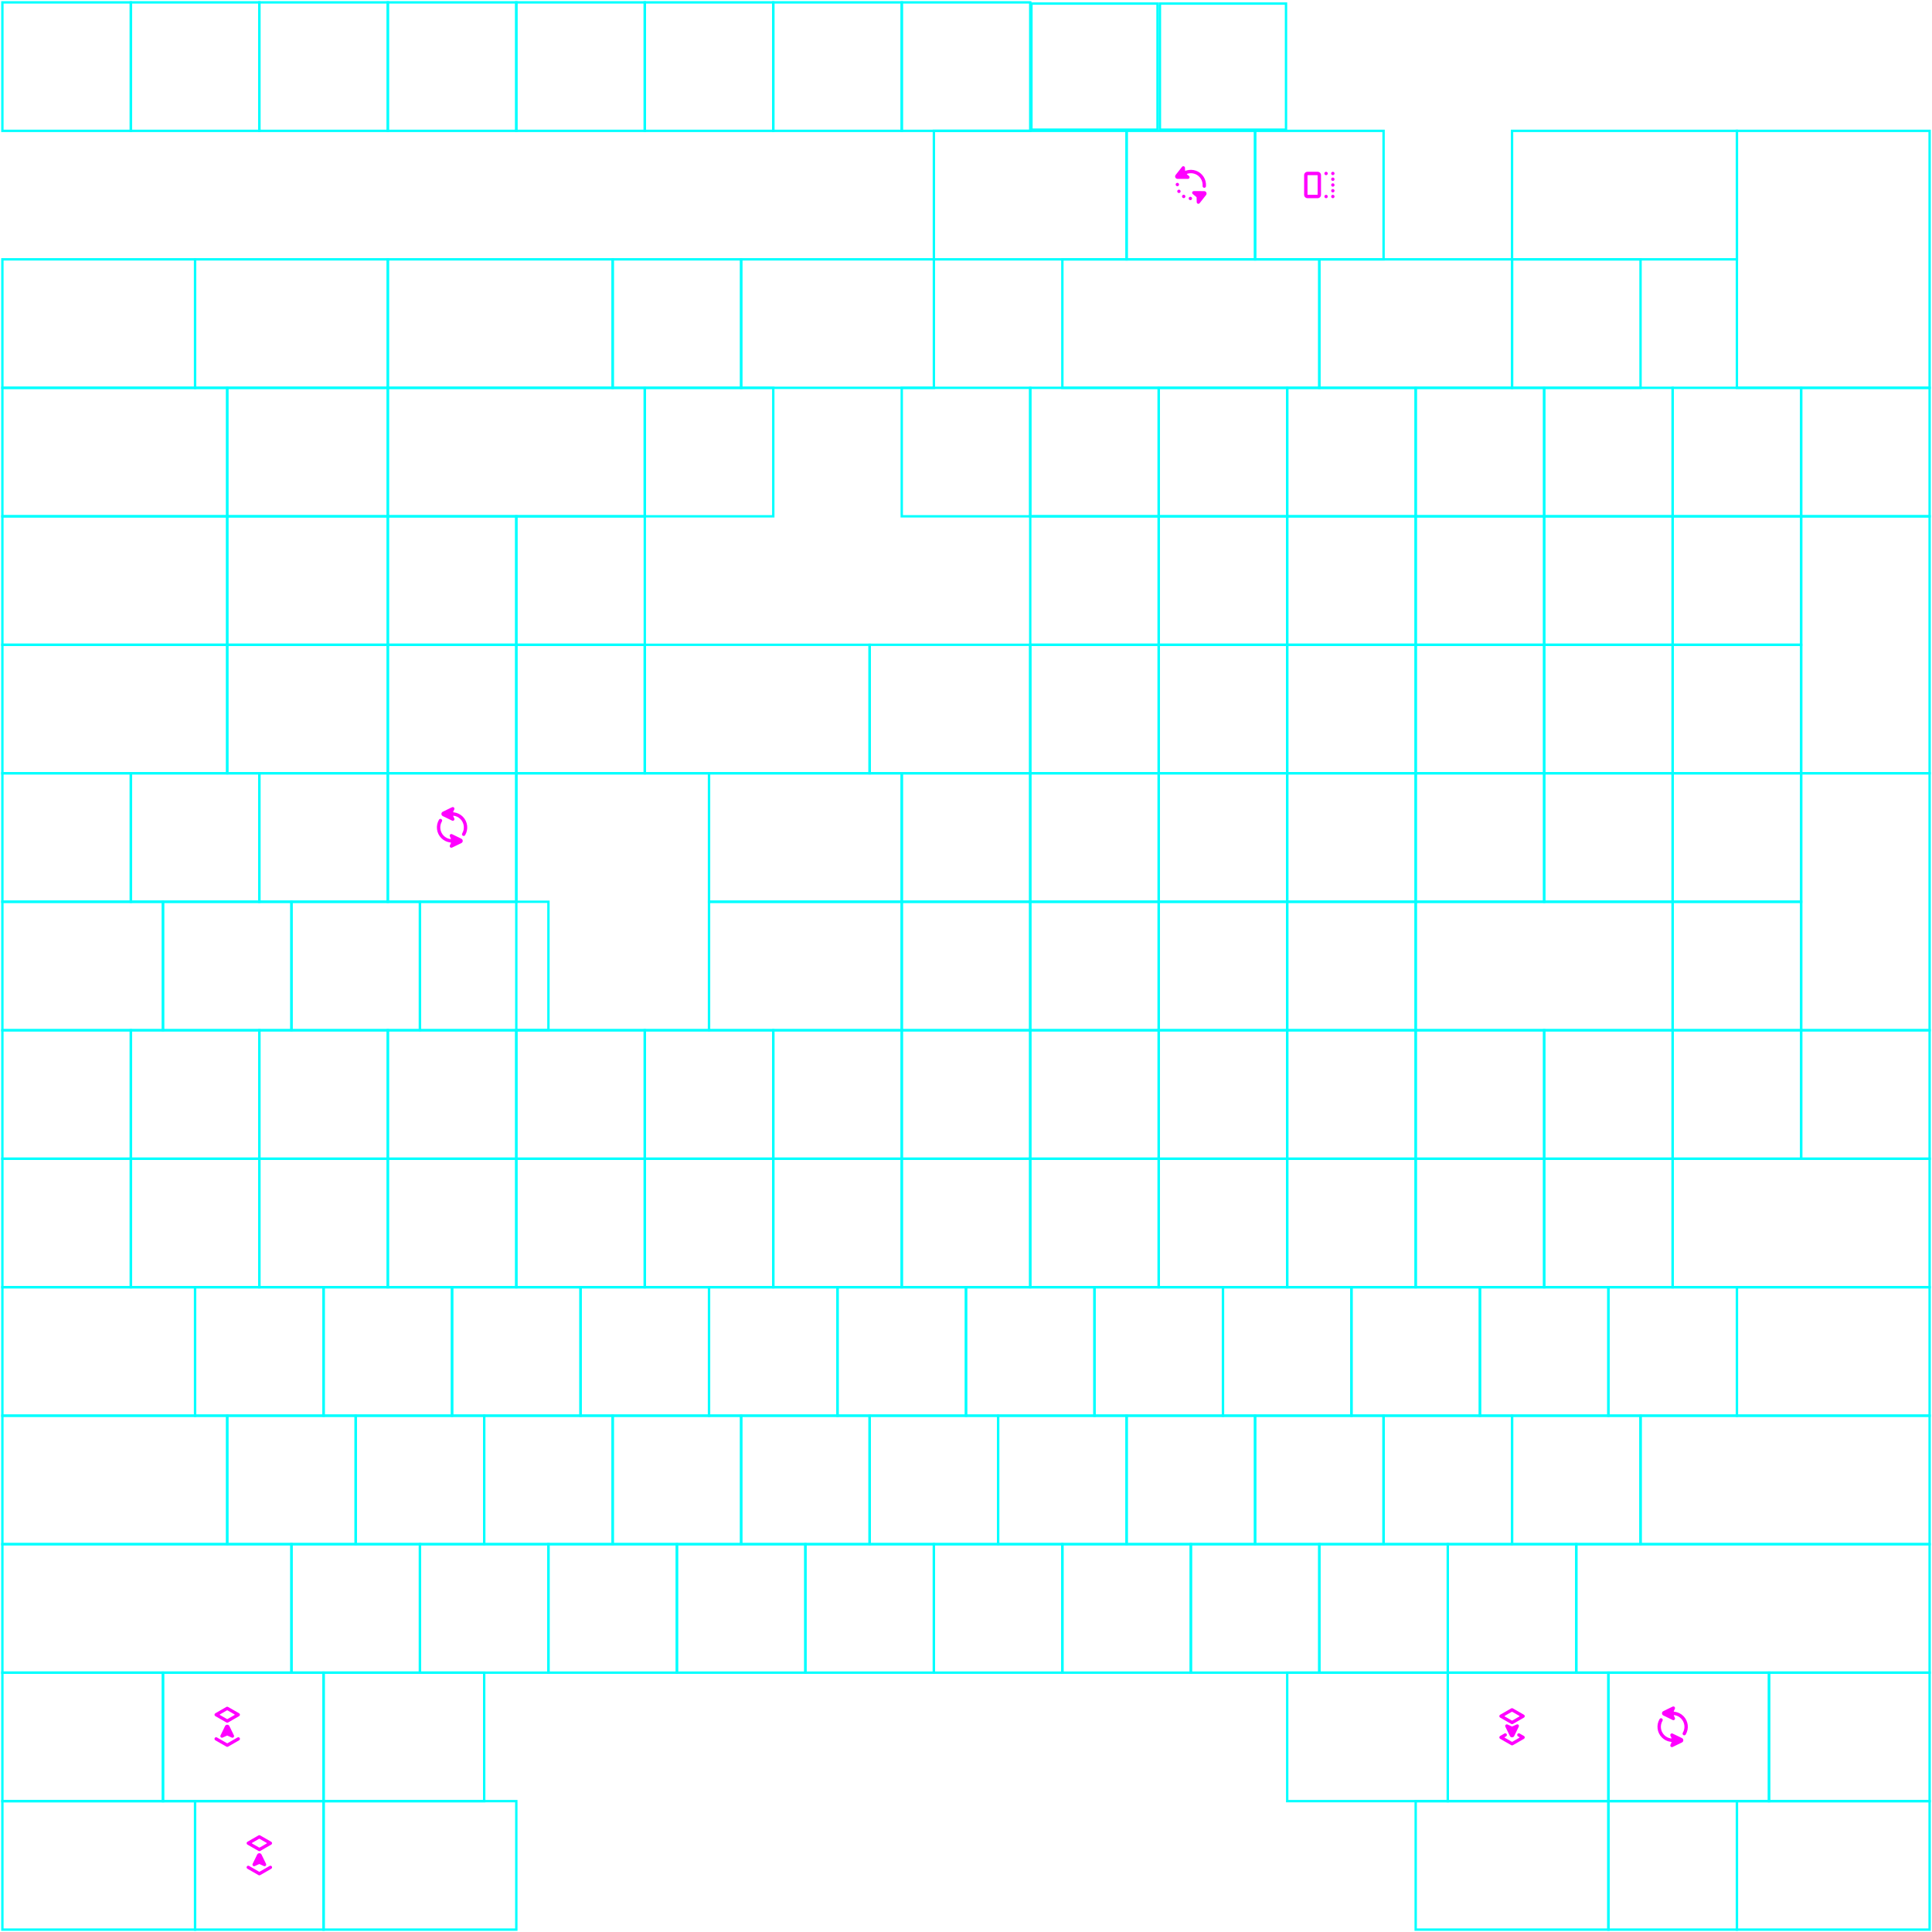 <svg width="812" height="812" viewBox="0 0 812 812" fill="none" xmlns="http://www.w3.org/2000/svg">
<path fill-rule="evenodd" clip-rule="evenodd" d="M699.105 719.157L703.011 717.259C703.223 717.156 703.473 717.169 703.673 717.294C703.874 717.42 703.995 717.639 703.995 717.875V717.885C703.995 717.983 703.974 718.079 703.934 718.168L703.466 719.198C703.425 719.288 703.487 719.39 703.584 719.399C703.681 719.408 703.777 719.419 703.874 719.433C705.267 719.625 706.558 720.273 707.545 721.276C708.532 722.278 709.159 723.579 709.33 724.975C709.501 726.372 709.205 727.785 708.489 728.996C708.29 729.334 707.854 729.445 707.517 729.246C707.179 729.046 707.068 728.611 707.267 728.273C707.824 727.332 708.054 726.233 707.921 725.148C707.788 724.062 707.3 723.051 706.533 722.272C705.766 721.493 704.762 720.989 703.679 720.839C703.662 720.837 703.645 720.834 703.627 720.832C703.522 720.819 703.445 720.927 703.489 721.024L703.934 722.001C704.053 722.264 703.995 722.574 703.788 722.775C703.581 722.977 703.27 723.027 703.011 722.901L699.105 721.003C698.325 720.636 698.325 719.524 699.105 719.157ZM698.733 723.227C698.932 722.889 698.82 722.454 698.483 722.254C698.145 722.054 697.71 722.166 697.51 722.504C696.794 723.715 696.499 725.128 696.67 726.525C696.84 727.921 697.468 729.222 698.455 730.224C699.442 731.227 700.733 731.875 702.126 732.067C702.222 732.081 702.319 732.092 702.415 732.101C702.513 732.11 702.575 732.212 702.534 732.302L702.066 733.331C702.026 733.42 702.005 733.517 702.005 733.615V733.625C702.005 733.861 702.126 734.08 702.326 734.206C702.526 734.331 702.777 734.344 702.989 734.241L706.894 732.343C707.675 731.976 707.675 730.864 706.894 730.497L702.989 728.599C702.729 728.473 702.418 728.523 702.212 728.724C702.005 728.926 701.947 729.235 702.066 729.498L702.51 730.476C702.554 730.573 702.478 730.681 702.372 730.668C702.355 730.665 702.338 730.663 702.321 730.661C701.237 730.511 700.234 730.007 699.467 729.228C698.7 728.449 698.212 727.438 698.079 726.352C697.946 725.267 698.176 724.168 698.733 723.227Z" fill="#FF00FF"/>
<path fill-rule="evenodd" clip-rule="evenodd" d="M635.143 718.013C635.354 717.892 635.614 717.891 635.826 718.013L640.505 720.694C640.718 720.816 640.85 721.042 640.85 721.288C640.85 721.533 640.719 721.759 640.507 721.882L635.857 724.563C635.645 724.685 635.385 724.686 635.174 724.564L630.494 721.883C630.282 721.761 630.15 721.535 630.15 721.289C630.15 721.044 630.28 720.818 630.493 720.695L635.143 718.013ZM632.42 721.165C632.327 721.219 632.327 721.354 632.421 721.408L635.374 723.1C635.46 723.149 635.567 723.149 635.653 723.1L638.579 721.412C638.673 721.358 638.673 721.223 638.579 721.169L635.626 719.477C635.54 719.427 635.433 719.428 635.347 719.477L632.42 721.165ZM632.679 725.701L634.577 729.606C634.944 730.386 636.056 730.386 636.423 729.606L638.321 725.701C638.447 725.441 638.397 725.13 638.196 724.923C637.994 724.716 637.684 724.658 637.422 724.778L635.621 725.596C635.547 725.63 635.463 725.63 635.389 725.596L633.588 724.778C633.499 724.737 633.403 724.716 633.305 724.716H633.295C633.059 724.716 632.84 724.838 632.714 725.038C632.589 725.238 632.576 725.488 632.679 725.701ZM632.99 729.76C633.317 729.571 633.43 729.152 633.241 728.824C633.052 728.496 632.633 728.384 632.305 728.573L630.493 729.618C630.28 729.74 630.15 729.967 630.15 730.212C630.15 730.458 630.282 730.684 630.494 730.806L635.174 733.487C635.386 733.609 635.646 733.608 635.857 733.486L640.507 730.805C640.72 730.682 640.85 730.456 640.85 730.21C640.85 729.965 640.718 729.739 640.506 729.617L638.694 728.579C638.366 728.391 637.948 728.505 637.759 728.833C637.571 729.161 637.685 729.58 638.013 729.768L638.579 730.092C638.673 730.146 638.673 730.281 638.58 730.335L635.653 732.022C635.567 732.072 635.46 732.072 635.374 732.023L632.421 730.331C632.327 730.277 632.327 730.142 632.421 730.088L632.99 729.76Z" fill="#FF00FF"/>
<path fill-rule="evenodd" clip-rule="evenodd" d="M95.143 717.398C95.354 717.276 95.614 717.276 95.826 717.397L100.505 720.078C100.718 720.2 100.85 720.427 100.85 720.672C100.85 720.917 100.719 721.144 100.507 721.266L95.857 723.948C95.645 724.069 95.385 724.07 95.174 723.949L90.494 721.267C90.282 721.145 90.15 720.919 90.15 720.674C90.15 720.428 90.28 720.202 90.493 720.079L95.143 717.398ZM92.42 720.549C92.327 720.603 92.327 720.738 92.421 720.792L95.374 722.484C95.46 722.534 95.567 722.534 95.653 722.484L98.579 720.796C98.673 720.742 98.673 720.607 98.579 720.554L95.626 718.861C95.54 718.812 95.433 718.812 95.347 718.862L92.42 720.549ZM98.321 729.37L96.423 725.465C96.056 724.685 94.944 724.685 94.577 725.465L92.679 729.37C92.553 729.63 92.603 729.941 92.805 730.148C93.006 730.355 93.316 730.413 93.579 730.293L95.379 729.475C95.453 729.442 95.537 729.442 95.611 729.475L97.412 730.293C97.501 730.334 97.597 730.355 97.695 730.355H97.705C97.941 730.355 98.16 730.233 98.286 730.033C98.411 729.833 98.424 729.583 98.321 729.37ZM90.241 730.486C90.429 730.158 90.847 730.045 91.176 730.233L95.374 732.638C95.46 732.688 95.567 732.688 95.653 732.638L99.823 730.234C100.151 730.045 100.569 730.157 100.758 730.485C100.947 730.813 100.835 731.231 100.507 731.42L95.857 734.102C95.646 734.224 95.386 734.224 95.174 734.103L90.494 731.421C90.166 731.233 90.053 730.815 90.241 730.486Z" fill="#FF00FF"/>
<path fill-rule="evenodd" clip-rule="evenodd" d="M108.643 771.398C108.854 771.276 109.114 771.276 109.326 771.397L114.005 774.078C114.218 774.2 114.35 774.427 114.35 774.672C114.35 774.917 114.219 775.144 114.007 775.266L109.357 777.948C109.145 778.069 108.885 778.07 108.674 777.949L103.994 775.267C103.782 775.145 103.65 774.919 103.65 774.674C103.65 774.428 103.78 774.202 103.993 774.079L108.643 771.398ZM105.92 774.549C105.827 774.603 105.827 774.738 105.921 774.792L108.874 776.484C108.96 776.534 109.067 776.534 109.153 776.484L112.079 774.796C112.173 774.742 112.173 774.607 112.079 774.554L109.126 772.861C109.04 772.812 108.933 772.812 108.847 772.862L105.92 774.549ZM111.821 783.37L109.923 779.465C109.556 778.685 108.444 778.685 108.077 779.465L106.179 783.37C106.053 783.63 106.103 783.941 106.304 784.148C106.506 784.355 106.816 784.413 107.078 784.293L108.879 783.475C108.953 783.442 109.037 783.442 109.111 783.475L110.912 784.293C111.001 784.334 111.097 784.355 111.195 784.355H111.205C111.441 784.355 111.66 784.233 111.786 784.033C111.911 783.833 111.924 783.583 111.821 783.37ZM103.741 784.486C103.929 784.158 104.347 784.045 104.676 784.233L108.874 786.638C108.96 786.688 109.067 786.688 109.153 786.638L113.323 784.234C113.651 784.045 114.069 784.157 114.258 784.485C114.447 784.813 114.335 785.231 114.007 785.42L109.357 788.102C109.146 788.224 108.886 788.224 108.674 788.103L103.994 785.421C103.666 785.233 103.553 784.815 103.741 784.486Z" fill="#FF00FF"/>
<path fill-rule="evenodd" clip-rule="evenodd" d="M186.105 341.157L190.011 339.259C190.223 339.156 190.473 339.169 190.673 339.294C190.874 339.42 190.995 339.639 190.995 339.875V339.885C190.995 339.983 190.974 340.079 190.934 340.168L190.466 341.198C190.425 341.288 190.487 341.39 190.584 341.399C190.681 341.408 190.777 341.419 190.874 341.433C192.267 341.625 193.558 342.273 194.545 343.276C195.532 344.278 196.159 345.579 196.33 346.975C196.501 348.372 196.205 349.785 195.489 350.996C195.29 351.334 194.854 351.445 194.517 351.246C194.179 351.046 194.068 350.611 194.267 350.273C194.824 349.332 195.054 348.233 194.921 347.148C194.788 346.062 194.3 345.051 193.533 344.272C192.766 343.493 191.762 342.989 190.679 342.839C190.662 342.837 190.645 342.834 190.627 342.832C190.522 342.819 190.445 342.927 190.489 343.024L190.934 344.001C191.053 344.264 190.995 344.574 190.788 344.775C190.581 344.977 190.27 345.027 190.011 344.901L186.105 343.003C185.325 342.636 185.325 341.524 186.105 341.157ZM185.733 345.227C185.932 344.889 185.82 344.454 185.483 344.254C185.145 344.054 184.71 344.166 184.51 344.504C183.794 345.715 183.499 347.128 183.67 348.525C183.84 349.921 184.468 351.222 185.455 352.224C186.442 353.227 187.733 353.875 189.126 354.067C189.222 354.081 189.319 354.092 189.415 354.101C189.513 354.11 189.575 354.212 189.534 354.302L189.066 355.331C189.026 355.42 189.005 355.517 189.005 355.615V355.625C189.005 355.861 189.126 356.08 189.326 356.206C189.526 356.331 189.777 356.344 189.989 356.241L193.894 354.343C194.675 353.976 194.675 352.864 193.894 352.497L189.989 350.599C189.729 350.473 189.418 350.523 189.212 350.724C189.005 350.926 188.947 351.235 189.066 351.498L189.51 352.476C189.554 352.573 189.478 352.681 189.372 352.668C189.355 352.665 189.338 352.663 189.321 352.661C188.237 352.511 187.234 352.007 186.467 351.228C185.7 350.449 185.212 349.438 185.079 348.352C184.946 347.267 185.176 346.168 185.733 345.227Z" fill="#FF00FF"/>
<path fill-rule="evenodd" clip-rule="evenodd" d="M560.18 73.618C560.572 73.618 560.89 73.3 560.89 72.908C560.89 72.516 560.572 72.198 560.18 72.198C559.788 72.198 559.47 72.516 559.47 72.908C559.47 73.3 559.788 73.618 560.18 73.618ZM557.34 83.298C557.732 83.298 558.05 82.98 558.05 82.588C558.05 82.196 557.732 81.878 557.34 81.878C556.948 81.878 556.63 82.196 556.63 82.588C556.63 82.98 556.948 83.298 557.34 83.298ZM560.89 75.328C560.89 75.72 560.572 76.038 560.18 76.038C559.788 76.038 559.47 75.72 559.47 75.328C559.47 74.936 559.788 74.618 560.18 74.618C560.572 74.618 560.89 74.936 560.89 75.328ZM560.18 78.458C560.572 78.458 560.89 78.14 560.89 77.748C560.89 77.356 560.572 77.038 560.18 77.038C559.788 77.038 559.47 77.356 559.47 77.748C559.47 78.14 559.788 78.458 560.18 78.458ZM560.89 80.168C560.89 80.56 560.572 80.878 560.18 80.878C559.788 80.878 559.47 80.56 559.47 80.168C559.47 79.776 559.788 79.458 560.18 79.458C560.572 79.458 560.89 79.776 560.89 80.168ZM560.18 83.298C560.572 83.298 560.89 82.98 560.89 82.588C560.89 82.196 560.572 81.878 560.18 81.878C559.788 81.878 559.47 82.196 559.47 82.588C559.47 82.98 559.788 83.298 560.18 83.298ZM558.05 72.908C558.05 73.3 557.732 73.618 557.34 73.618C556.948 73.618 556.63 73.3 556.63 72.908C556.63 72.516 556.948 72.198 557.34 72.198C557.732 72.198 558.05 72.516 558.05 72.908ZM549.53 72.198C548.746 72.198 548.11 72.834 548.11 73.618V81.878C548.11 82.662 548.746 83.298 549.53 83.298H553.79C554.574 83.298 555.21 82.662 555.21 81.878V73.618C555.21 72.834 554.574 72.198 553.79 72.198H549.53ZM549.67 81.878C549.593 81.878 549.53 81.816 549.53 81.738V73.758C549.53 73.681 549.593 73.618 549.67 73.618H553.65C553.727 73.618 553.79 73.681 553.79 73.758L553.79 81.738C553.79 81.816 553.727 81.878 553.65 81.878H549.67Z" fill="#FF00FF"/>
<path fill-rule="evenodd" clip-rule="evenodd" d="M496.807 70.104L494.12 73.514C493.578 74.185 494.063 75.186 494.925 75.177L499.267 75.181C499.556 75.182 499.814 75.001 499.912 74.73C500.011 74.458 499.928 74.154 499.706 73.969L498.88 73.284C498.798 73.216 498.819 73.085 498.92 73.051L498.97 73.034C500.01 72.697 501.133 72.713 502.163 73.08C503.193 73.447 504.073 74.144 504.666 75.062C505.259 75.981 505.531 77.071 505.44 78.16C505.408 78.551 505.698 78.894 506.089 78.927C506.48 78.959 506.823 78.669 506.855 78.278C506.972 76.876 506.622 75.475 505.859 74.293C505.096 73.111 503.964 72.214 502.639 71.742C501.314 71.27 499.87 71.25 498.532 71.684C498.439 71.714 498.348 71.746 498.257 71.78C498.165 71.814 498.065 71.749 498.062 71.651L498.035 70.52C498.032 70.422 498.009 70.326 497.966 70.238L497.962 70.229C497.859 70.017 497.654 69.872 497.419 69.847C497.185 69.821 496.953 69.918 496.807 70.104ZM506.879 81.986L504.192 85.396C504.046 85.582 503.815 85.679 503.58 85.653C503.346 85.628 503.141 85.483 503.038 85.271L503.033 85.262C502.991 85.174 502.968 85.078 502.965 84.98L502.917 83.003C502.915 82.922 502.878 82.846 502.816 82.794L501.294 81.531C501.072 81.346 500.989 81.042 501.087 80.771C501.186 80.499 501.444 80.318 501.732 80.319L506.074 80.324C506.937 80.314 507.422 81.315 506.879 81.986ZM495.543 77.579C495.556 77.187 495.25 76.858 494.858 76.845C494.466 76.831 494.137 77.138 494.124 77.53C494.11 77.922 494.417 78.25 494.809 78.264C495.201 78.277 495.529 77.971 495.543 77.579ZM496.121 80.08C495.937 79.734 495.507 79.603 495.161 79.787C494.815 79.971 494.684 80.401 494.868 80.747C495.052 81.094 495.482 81.225 495.828 81.04C496.174 80.856 496.306 80.426 496.121 80.08ZM496.895 82.183C497.103 81.851 497.541 81.75 497.873 81.957C498.206 82.165 498.307 82.603 498.099 82.936C497.892 83.268 497.454 83.369 497.121 83.162C496.789 82.954 496.687 82.516 496.895 82.183ZM500.329 82.707C499.937 82.693 499.608 83 499.595 83.392C499.581 83.784 499.888 84.113 500.28 84.126C500.672 84.14 501 83.833 501.014 83.441C501.027 83.049 500.721 82.721 500.329 82.707Z" fill="#FF00FF"/>
<rect x="743.5" y="703" width="67.5" height="54" stroke="#00FFFF"/>
<rect x="676" y="703" width="67.5" height="54" stroke="#00FFFF"/>
<rect x="608.5" y="703" width="67.5" height="54" stroke="#00FFFF"/>
<rect x="541" y="703" width="67.5" height="54" stroke="#00FFFF"/>
<rect x="136" y="703" width="67.5" height="54" stroke="#00FFFF"/>
<rect x="68.5" y="703" width="67.5" height="54" stroke="#00FFFF"/>
<rect x="1" y="703" width="67.5" height="54" stroke="#00FFFF"/>
<rect x="662.5" y="649" width="148.5" height="54" stroke="#00FFFF"/>
<rect x="1" y="649" width="121.5" height="54" stroke="#00FFFF"/>
<rect x="689.5" y="595" width="121.5" height="54" stroke="#00FFFF"/>
<rect x="1" y="595" width="94.5" height="54" stroke="#00FFFF"/>
<rect x="1" y="541" width="81" height="54" stroke="#00FFFF"/>
<rect x="703" y="487" width="108" height="54" stroke="#00FFFF"/>
<rect x="608.5" y="649" width="54" height="54" stroke="#00FFFF"/>
<rect x="554.5" y="649" width="54" height="54" stroke="#00FFFF"/>
<rect x="500.5" y="649" width="54" height="54" stroke="#00FFFF"/>
<rect x="446.5" y="649" width="54" height="54" stroke="#00FFFF"/>
<rect x="392.5" y="649" width="54" height="54" stroke="#00FFFF"/>
<rect x="338.5" y="649" width="54" height="54" stroke="#00FFFF"/>
<rect x="284.5" y="649" width="54" height="54" stroke="#00FFFF"/>
<rect x="230.5" y="649" width="54" height="54" stroke="#00FFFF"/>
<rect x="176.5" y="649" width="54" height="54" stroke="#00FFFF"/>
<rect x="122.5" y="649" width="54" height="54" stroke="#00FFFF"/>
<rect x="635.5" y="595" width="54" height="54" stroke="#00FFFF"/>
<rect x="581.5" y="595" width="54" height="54" stroke="#00FFFF"/>
<rect x="527.5" y="595" width="54" height="54" stroke="#00FFFF"/>
<rect x="473.5" y="595" width="54" height="54" stroke="#00FFFF"/>
<rect x="419.5" y="595" width="54" height="54" stroke="#00FFFF"/>
<rect x="365.5" y="595" width="54" height="54" stroke="#00FFFF"/>
<rect x="311.5" y="595" width="54" height="54" stroke="#00FFFF"/>
<rect x="257.5" y="595" width="54" height="54" stroke="#00FFFF"/>
<rect x="203.5" y="595" width="54" height="54" stroke="#00FFFF"/>
<rect x="149.5" y="595" width="54" height="54" stroke="#00FFFF"/>
<rect x="95.5" y="595" width="54" height="54" stroke="#00FFFF"/>
<rect x="730" y="541" width="81" height="54" stroke="#00FFFF"/>
<rect x="676" y="541" width="54" height="54" stroke="#00FFFF"/>
<rect x="622" y="541" width="54" height="54" stroke="#00FFFF"/>
<rect x="568" y="541" width="54" height="54" stroke="#00FFFF"/>
<rect x="514" y="541" width="54" height="54" stroke="#00FFFF"/>
<rect x="460" y="541" width="54" height="54" stroke="#00FFFF"/>
<rect x="406" y="541" width="54" height="54" stroke="#00FFFF"/>
<rect x="352" y="541" width="54" height="54" stroke="#00FFFF"/>
<rect x="298" y="541" width="54" height="54" stroke="#00FFFF"/>
<rect x="244" y="541" width="54" height="54" stroke="#00FFFF"/>
<rect x="190" y="541" width="54" height="54" stroke="#00FFFF"/>
<rect x="136" y="541" width="54" height="54" stroke="#00FFFF"/>
<rect x="82" y="541" width="54" height="54" stroke="#00FFFF"/>
<rect x="55" y="487" width="54" height="54" stroke="#00FFFF"/>
<rect x="109" y="487" width="54" height="54" stroke="#00FFFF"/>
<rect x="163" y="487" width="54" height="54" stroke="#00FFFF"/>
<rect x="217" y="487" width="54" height="54" stroke="#00FFFF"/>
<rect x="271" y="487" width="54" height="54" stroke="#00FFFF"/>
<rect x="325" y="487" width="54" height="54" stroke="#00FFFF"/>
<rect x="379" y="487" width="54" height="54" stroke="#00FFFF"/>
<rect x="433" y="487" width="54" height="54" stroke="#00FFFF"/>
<rect x="487" y="487" width="54" height="54" stroke="#00FFFF"/>
<rect x="541" y="487" width="54" height="54" stroke="#00FFFF"/>
<rect x="595" y="487" width="54" height="54" stroke="#00FFFF"/>
<rect x="649" y="487" width="54" height="54" stroke="#00FFFF"/>
<rect x="1" y="487" width="54" height="54" stroke="#00FFFF"/>
<rect x="217" y="433" width="54" height="54" stroke="#00FFFF"/>
<rect x="163" y="433" width="54" height="54" stroke="#00FFFF"/>
<rect x="109" y="433" width="54" height="54" stroke="#00FFFF"/>
<rect x="55" y="433" width="54" height="54" stroke="#00FFFF"/>
<rect x="433" y="433" width="54" height="54" stroke="#00FFFF"/>
<rect x="379" y="433" width="54" height="54" stroke="#00FFFF"/>
<rect x="325" y="433" width="54" height="54" stroke="#00FFFF"/>
<rect x="271" y="433" width="54" height="54" stroke="#00FFFF"/>
<rect x="649" y="433" width="54" height="54" stroke="#00FFFF"/>
<rect x="595" y="433" width="54" height="54" stroke="#00FFFF"/>
<rect x="541" y="433" width="54" height="54" stroke="#00FFFF"/>
<rect x="487" y="433" width="54" height="54" stroke="#00FFFF"/>
<rect x="541" y="379" width="54" height="54" stroke="#00FFFF"/>
<rect x="487" y="379" width="54" height="54" stroke="#00FFFF"/>
<rect x="433" y="379" width="54" height="54" stroke="#00FFFF"/>
<rect x="487" y="325" width="54" height="54" stroke="#00FFFF"/>
<rect x="703" y="379" width="54" height="54" stroke="#00FFFF"/>
<rect x="595" y="379" width="108" height="54" stroke="#00FFFF"/>
<rect x="757" y="325" width="54" height="108" stroke="#00FFFF"/>
<rect x="703" y="325" width="54" height="54" stroke="#00FFFF"/>
<rect x="649" y="325" width="54" height="54" stroke="#00FFFF"/>
<rect x="595" y="325" width="54" height="54" stroke="#00FFFF"/>
<rect x="703" y="271" width="54" height="54" stroke="#00FFFF"/>
<rect x="595" y="271" width="54" height="54" stroke="#00FFFF"/>
<rect x="757" y="217" width="54" height="108" stroke="#00FFFF"/>
<rect x="703" y="217" width="54" height="54" stroke="#00FFFF"/>
<rect x="649" y="217" width="54" height="54" stroke="#00FFFF"/>
<rect x="595" y="217" width="54" height="54" stroke="#00FFFF"/>
<rect x="757" y="163" width="54" height="54" stroke="#00FFFF"/>
<rect x="703" y="163" width="54" height="54" stroke="#00FFFF"/>
<rect x="649" y="163" width="54" height="54" stroke="#00FFFF"/>
<rect x="595" y="163" width="54" height="54" stroke="#00FFFF"/>
<rect x="649" y="271" width="54" height="54" stroke="#00FFFF"/>
<rect x="541" y="163" width="54" height="54" stroke="#00FFFF"/>
<rect x="487" y="163" width="54" height="54" stroke="#00FFFF"/>
<rect x="433" y="163" width="54" height="54" stroke="#00FFFF"/>
<rect x="541" y="217" width="54" height="54" stroke="#00FFFF"/>
<rect x="487" y="217" width="54" height="54" stroke="#00FFFF"/>
<rect x="433" y="217" width="54" height="54" stroke="#00FFFF"/>
<rect x="541" y="271" width="54" height="54" stroke="#00FFFF"/>
<rect x="487" y="271" width="54" height="54" stroke="#00FFFF"/>
<rect x="433" y="271" width="54" height="54" stroke="#00FFFF"/>
<rect x="595" y="757" width="81" height="54" stroke="#00FFFF"/>
<rect x="676" y="757" width="54" height="54" stroke="#00FFFF"/>
<rect x="730" y="757" width="81" height="54" stroke="#00FFFF"/>
<rect x="136" y="757" width="81" height="54" stroke="#00FFFF"/>
<rect x="82" y="757" width="54" height="54" stroke="#00FFFF"/>
<rect x="1" y="757" width="81" height="54" stroke="#00FFFF"/>
<rect x="1" y="433" width="54" height="54" stroke="#00FFFF"/>
<rect x="757" y="433" width="54" height="54" stroke="#00FFFF"/>
<rect x="703" y="433" width="54" height="54" stroke="#00FFFF"/>
<rect x="541" y="325" width="54" height="54" stroke="#00FFFF"/>
<rect x="433" y="325" width="54" height="54" stroke="#00FFFF"/>
<rect x="379" y="325" width="54" height="54" stroke="#00FFFF"/>
<rect x="379" y="379" width="54" height="54" stroke="#00FFFF"/>
<rect x="298" y="379" width="81" height="54" stroke="#00FFFF"/>
<rect x="298" y="325" width="81" height="54" stroke="#00FFFF"/>
<rect x="217" y="325" width="81" height="108" stroke="#00FFFF"/>
<rect x="176.5" y="379" width="54" height="54" stroke="#00FFFF"/>
<rect x="122.5" y="379" width="54" height="54" stroke="#00FFFF"/>
<rect x="68.5" y="379" width="54" height="54" stroke="#00FFFF"/>
<rect x="1" y="379" width="67.5" height="54" stroke="#00FFFF"/>
<rect x="109" y="325" width="54" height="54" stroke="#00FFFF"/>
<rect x="55" y="325" width="54" height="54" stroke="#00FFFF"/>
<rect x="1" y="325" width="54" height="54" stroke="#00FFFF"/>
<rect x="163" y="325" width="54" height="54" stroke="#00FFFF"/>
<rect x="271" y="271" width="94.5" height="54" stroke="#00FFFF"/>
<rect x="365.5" y="271" width="67.5" height="54" stroke="#00FFFF"/>
<rect x="217" y="271" width="54" height="54" stroke="#00FFFF"/>
<rect x="163" y="271" width="54" height="54" stroke="#00FFFF"/>
<rect x="95.5" y="271" width="67.5" height="54" stroke="#00FFFF"/>
<rect x="1" y="271" width="94.5" height="54" stroke="#00FFFF"/>
<rect x="379" y="163" width="54" height="54" stroke="#00FFFF"/>
<rect x="271" y="163" width="54" height="54" stroke="#00FFFF"/>
<rect x="163" y="163" width="108" height="54" stroke="#00FFFF"/>
<rect x="95.5" y="163" width="67.5" height="54" stroke="#00FFFF"/>
<rect x="217" y="217" width="54" height="54" stroke="#00FFFF"/>
<rect x="163" y="217" width="54" height="54" stroke="#00FFFF"/>
<rect x="95.5" y="217" width="67.5" height="54" stroke="#00FFFF"/>
<rect x="1" y="217" width="94.5" height="54" stroke="#00FFFF"/>
<rect x="1" y="163" width="94.5" height="54" stroke="#00FFFF"/>
<rect x="730" y="55" width="81" height="108" stroke="#00FFFF"/>
<rect x="635.5" y="109" width="54" height="54" stroke="#00FFFF"/>
<rect x="554.5" y="109" width="81" height="54" stroke="#00FFFF"/>
<rect x="446.5" y="109" width="108" height="54" stroke="#00FFFF"/>
<rect x="311.5" y="109" width="81" height="54" stroke="#00FFFF"/>
<rect x="257.5" y="109" width="54" height="54" stroke="#00FFFF"/>
<rect x="163" y="109" width="94.5" height="54" stroke="#00FFFF"/>
<rect x="82" y="109" width="81" height="54" stroke="#00FFFF"/>
<rect x="1" y="109" width="81" height="54" stroke="#00FFFF"/>
<rect x="635.5" y="55" width="94.5" height="54" stroke="#00FFFF"/>
<rect x="527.5" y="55" width="54" height="54" stroke="#00FFFF"/>
<rect x="473.5" y="55" width="54" height="54" stroke="#00FFFF"/>
<rect x="392.5" y="55" width="81" height="54" stroke="#00FFFF"/>
<rect x="1" y="1" width="54" height="54" stroke="#00FFFF"/>
<rect x="55" y="1" width="54" height="54" stroke="#00FFFF"/>
<rect x="109" y="1" width="54" height="54" stroke="#00FFFF"/>
<rect x="163" y="1" width="54" height="54" stroke="#00FFFF"/>
<rect x="217" y="1" width="54" height="54" stroke="#00FFFF"/>
<rect x="271" y="1" width="54" height="54" stroke="#00FFFF"/>
<rect x="325" y="1" width="54" height="54" stroke="#00FFFF"/>
<rect x="379" y="1" width="54" height="54" stroke="#00FFFF"/>
<rect x="433.5" y="1.5" width="53" height="53" stroke="#00FFFF"/>
<rect x="487.5" y="1.5" width="53" height="53" stroke="#00FFFF"/>
</svg>
